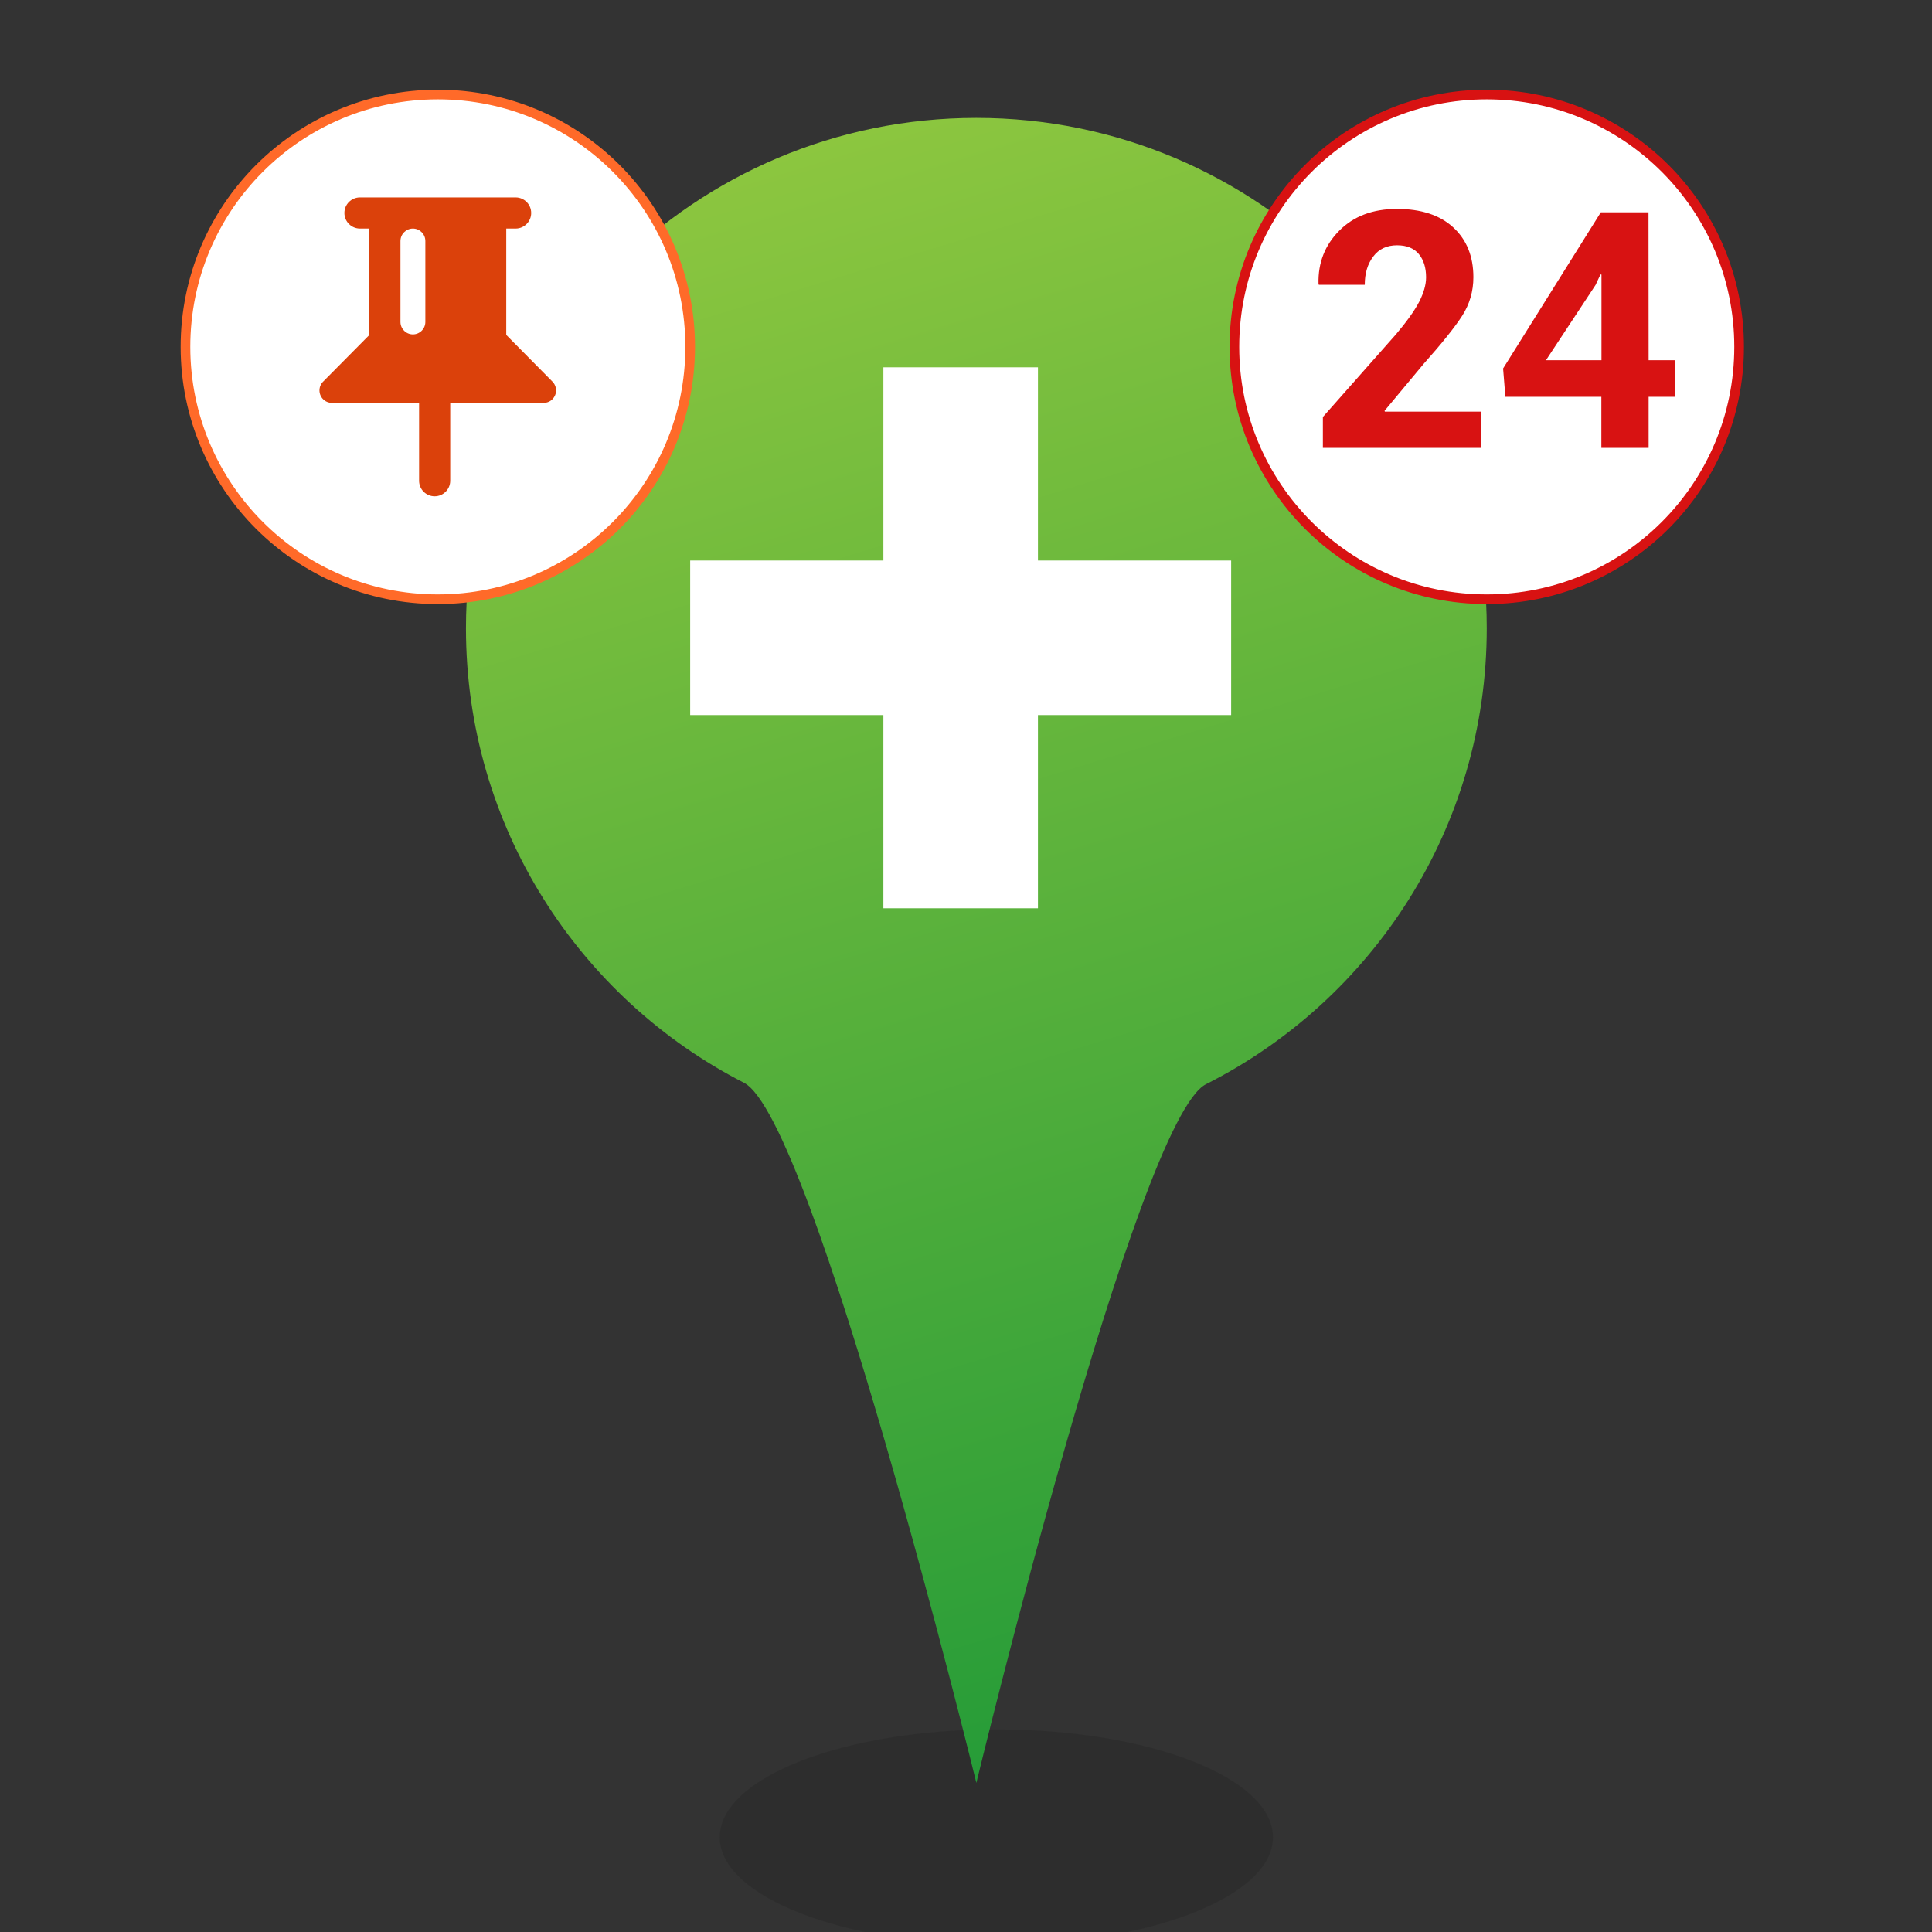 <?xml version="1.0" encoding="utf-8"?>
<!-- Generator: Adobe Illustrator 15.0.0, SVG Export Plug-In . SVG Version: 6.00 Build 0)  -->
<!DOCTYPE svg PUBLIC "-//W3C//DTD SVG 1.1//EN" "http://www.w3.org/Graphics/SVG/1.1/DTD/svg11.dtd">
<svg version="1.1" id="Layer_1" xmlns="http://www.w3.org/2000/svg" xmlns:xlink="http://www.w3.org/1999/xlink" x="0px" y="0px"
	 width="50px" height="50px" viewBox="0 0 50 50" enable-background="new 0 0 50 50" xml:space="preserve">
<rect x="0" y="0" width="50" height="50" fill="#333333" stroke="none"/>
<path opacity="0.13" fill="#0E0E0E" enable-background="new    " d="M32.945,47.549c0,1.537-3.205,2.785-7.162,2.785
	c-3.953,0-7.157-1.248-7.157-2.785c0-1.545,3.205-2.793,7.157-2.793C29.74,44.756,32.945,46.004,32.945,47.549z"/>
<linearGradient id="SVGID_1_" gradientUnits="userSpaceOnUse" x1="658.405" y1="-854.625" x2="670.623" y2="-894.587" gradientTransform="matrix(1 0 0 -1 -637 -851)">
	<stop  offset="0" style="stop-color:#8CC63F"/>
	<stop  offset="1" style="stop-color:#269C38"/>
</linearGradient>
<path fill="url(#SVGID_1_)" d="M38.477,16.259c0,5.158-2.957,9.625-7.266,11.8c-1.787,0.899-5.943,18.082-5.943,18.082
	s-4.21-17.195-6.014-18.119c-4.271-2.188-7.195-6.632-7.195-11.763c0-7.295,5.914-13.208,13.209-13.208
	C32.563,3.051,38.477,8.964,38.477,16.259z"/>
<rect x="22.862" y="9.506" fill="#FFFFFF" width="4" height="14"/>
<rect x="17.862" y="14.506" fill="#FFFFFF" width="14" height="4"/>
<circle fill="#FFFFFF" stroke="#D81212" stroke-width="0.25" stroke-miterlimit="10" cx="38.477" cy="8.977" r="6.531"/>
<g>
	<path fill="#D81212" d="M38.328,11.591h-4.092v-0.799l1.889-2.136c0.281-0.332,0.482-0.613,0.602-0.843
		c0.117-0.23,0.18-0.442,0.18-0.635c0-0.251-0.063-0.452-0.188-0.603c-0.125-0.151-0.313-0.227-0.563-0.227
		c-0.266,0-0.471,0.097-0.615,0.289C35.393,6.83,35.32,7.074,35.32,7.37h-1.189l-0.008-0.025c-0.014-0.542,0.164-1,0.537-1.375
		c0.371-0.375,0.869-0.563,1.494-0.563s1.111,0.16,1.457,0.479c0.346,0.319,0.52,0.749,0.52,1.288c0,0.366-0.098,0.699-0.291,1
		c-0.195,0.302-0.529,0.719-1.004,1.252l-1.004,1.206l0.008,0.021h2.492v0.938H38.328z"/>
	<path fill="#D81212" d="M42.666,9.322h0.686v0.947h-0.686v1.322h-1.223v-1.322h-2.484L38.9,9.536l2.529-4.041h1.234L42.666,9.322
		L42.666,9.322z M40.01,9.322h1.436V7.107L41.42,7.103l-0.127,0.272L40.01,9.322z"/>
</g>
<circle fill="#FFFFFF" stroke="#FF6A29" stroke-width="0.25" stroke-miterlimit="10" cx="11.331" cy="8.977" r="6.531"/>
<path fill="#DB410B" d="M9.558,8.67L8.365,9.874c-0.06,0.058-0.097,0.14-0.097,0.23c0,0.177,0.144,0.322,0.319,0.322h2.259v2.015
	c0,0.223,0.181,0.403,0.403,0.403s0.403-0.18,0.403-0.403v-2.015h2.42c0.176,0,0.319-0.145,0.319-0.322
	c0-0.088-0.036-0.169-0.093-0.227l-1.196-1.209V5.915h0.242c0.222,0,0.403-0.181,0.403-0.403c0-0.223-0.181-0.403-0.403-0.403H9.316
	c-0.222,0-0.403,0.18-0.403,0.403c0,0.222,0.181,0.403,0.403,0.403h0.242V8.67z M11.008,6.237v2.095
	c0,0.177-0.145,0.322-0.322,0.322s-0.322-0.145-0.322-0.322V6.237c0-0.177,0.145-0.322,0.322-0.322S11.008,6.06,11.008,6.237z"/>
</svg>
